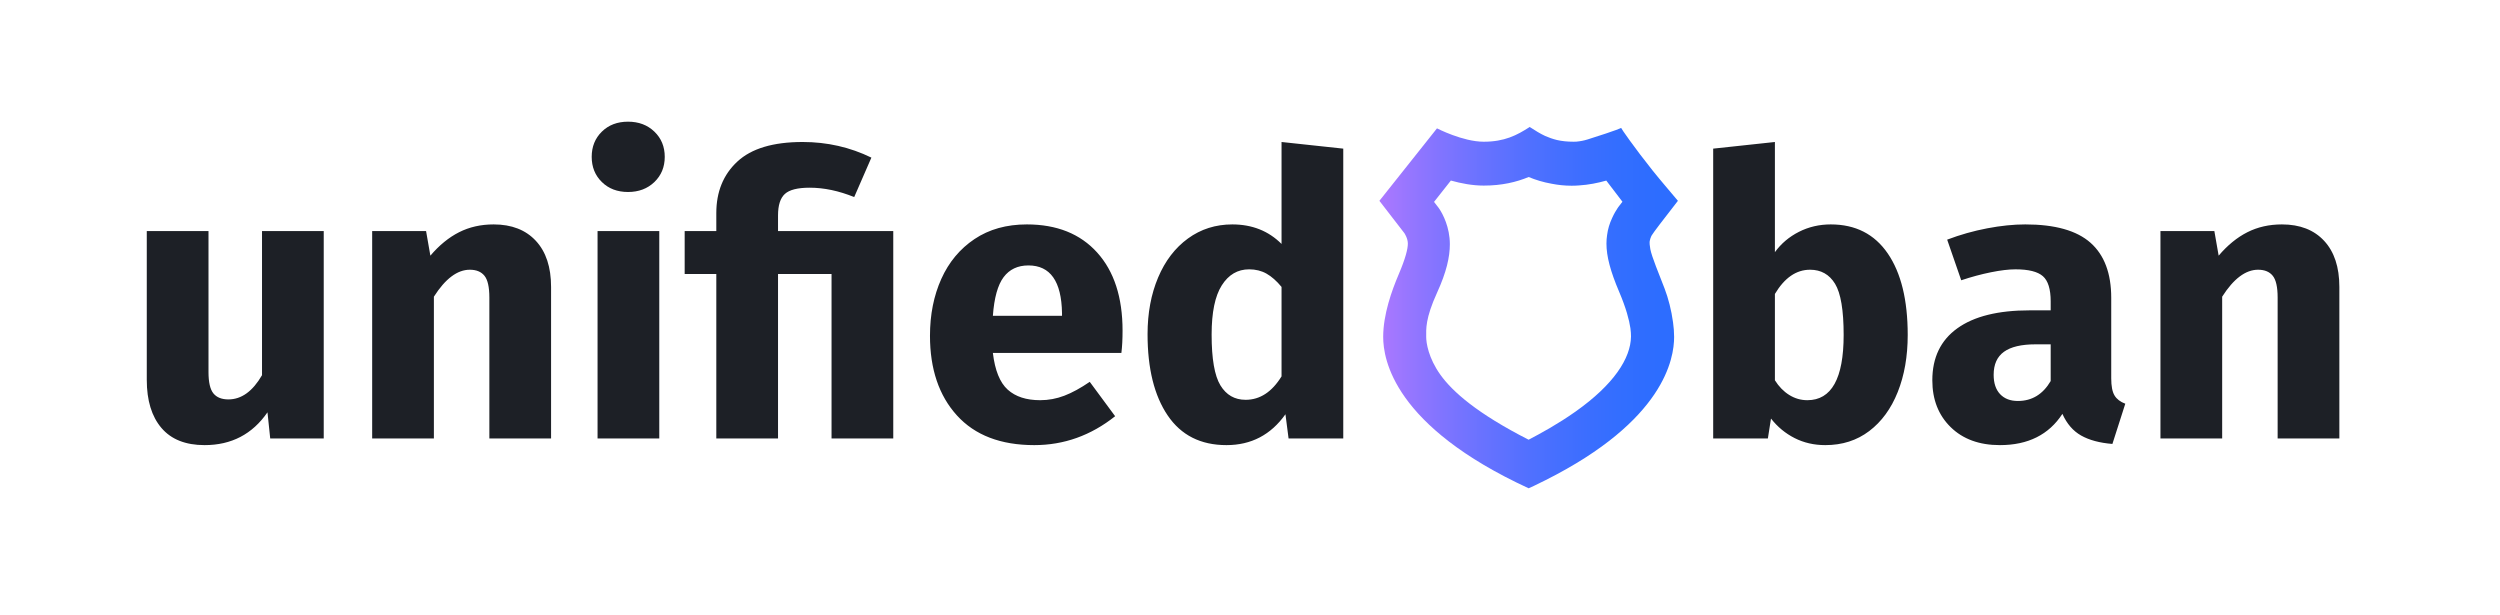 <?xml version="1.0" encoding="UTF-8" standalone="no"?><!-- Generator: Gravit.io --><svg xmlns="http://www.w3.org/2000/svg" xmlns:xlink="http://www.w3.org/1999/xlink" style="isolation:isolate" viewBox="0 0 512 126" width="512pt" height="126pt"><defs><clipPath id="_clipPath_CRmWTmsyQrAmK0lXjbOJrA9WO0RTuhEy"><rect width="512" height="126"/></clipPath></defs><g clip-path="url(#_clipPath_CRmWTmsyQrAmK0lXjbOJrA9WO0RTuhEy)"><path d=" M 374.94 45.96 L 374.94 45.96 Q 382.54 45.96 386.62 51.92 L 386.62 51.92 L 386.62 51.92 Q 390.7 57.88 390.7 68.6 L 390.7 68.6 L 390.7 68.6 Q 390.7 75.16 388.66 80.28 L 388.66 80.28 L 388.66 80.28 Q 386.62 85.4 382.82 88.28 L 382.82 88.28 L 382.82 88.28 Q 379.02 91.16 373.82 91.16 L 373.82 91.16 L 373.82 91.16 Q 370.38 91.16 367.54 89.72 L 367.54 89.72 L 367.54 89.72 Q 364.7 88.28 362.7 85.72 L 362.7 85.72 L 362.06 89.8 L 350.86 89.8 L 350.86 30.44 L 363.5 29.08 L 363.5 51.64 L 363.5 51.64 Q 365.42 49 368.42 47.48 L 368.42 47.48 L 368.42 47.48 Q 371.42 45.96 374.94 45.96 L 374.94 45.96 L 374.94 45.96 Z  M 370.14 81.96 L 370.14 81.96 Q 377.58 81.96 377.58 68.6 L 377.58 68.6 L 377.58 68.6 Q 377.58 61 375.82 58.12 L 375.82 58.12 L 375.82 58.12 Q 374.06 55.24 370.7 55.24 L 370.7 55.24 L 370.7 55.24 Q 366.46 55.24 363.5 60.2 L 363.5 60.2 L 363.5 77.88 L 363.5 77.88 Q 364.7 79.8 366.42 80.88 L 366.42 80.88 L 366.42 80.88 Q 368.14 81.96 370.14 81.96 L 370.14 81.96 L 370.14 81.96 Z  M 432.38 77.48 L 432.38 77.48 Q 432.38 79.88 433.06 81 L 433.06 81 L 433.06 81 Q 433.74 82.12 435.26 82.68 L 435.26 82.68 L 432.62 90.92 L 432.62 90.92 Q 428.7 90.6 426.22 89.2 L 426.22 89.2 L 426.22 89.2 Q 423.74 87.8 422.38 84.76 L 422.38 84.76 L 422.38 84.76 Q 418.22 91.16 409.58 91.16 L 409.58 91.16 L 409.58 91.16 Q 403.26 91.16 399.5 87.48 L 399.5 87.48 L 399.5 87.48 Q 395.74 83.8 395.74 77.88 L 395.74 77.88 L 395.74 77.88 Q 395.74 70.92 400.86 67.24 L 400.86 67.24 L 400.86 67.24 Q 405.98 63.56 415.66 63.56 L 415.66 63.56 L 419.98 63.56 L 419.98 61.72 L 419.98 61.72 Q 419.98 57.96 418.38 56.56 L 418.38 56.56 L 418.38 56.56 Q 416.78 55.16 412.78 55.16 L 412.78 55.16 L 412.78 55.16 Q 410.7 55.16 407.74 55.76 L 407.74 55.76 L 407.74 55.76 Q 404.78 56.36 401.66 57.4 L 401.66 57.4 L 398.78 49.08 L 398.78 49.08 Q 402.78 47.56 406.98 46.76 L 406.98 46.76 L 406.98 46.76 Q 411.18 45.96 414.78 45.96 L 414.78 45.96 L 414.78 45.96 Q 423.9 45.96 428.14 49.72 L 428.14 49.72 L 428.14 49.72 Q 432.38 53.48 432.38 61 L 432.38 61 L 432.38 77.48 L 432.38 77.48 Z  M 413.26 82.12 L 413.26 82.12 Q 417.58 82.12 419.98 78.04 L 419.98 78.04 L 419.98 70.52 L 416.86 70.52 L 416.86 70.52 Q 412.54 70.52 410.42 72.04 L 410.42 72.04 L 410.42 72.04 Q 408.3 73.56 408.3 76.76 L 408.3 76.76 L 408.3 76.76 Q 408.3 79.32 409.62 80.72 L 409.62 80.72 L 409.62 80.72 Q 410.94 82.12 413.26 82.12 L 413.26 82.12 L 413.26 82.12 Z  M 467.34 45.96 L 467.34 45.96 Q 472.86 45.96 475.98 49.32 L 475.98 49.32 L 475.98 49.32 Q 479.1 52.68 479.1 58.76 L 479.1 58.76 L 479.1 89.8 L 466.46 89.8 L 466.46 60.92 L 466.46 60.92 Q 466.46 57.72 465.46 56.48 L 465.46 56.48 L 465.46 56.48 Q 464.46 55.24 462.46 55.24 L 462.46 55.24 L 462.46 55.24 Q 458.62 55.24 455.1 60.76 L 455.1 60.76 L 455.1 89.8 L 442.46 89.8 L 442.46 47.32 L 453.5 47.32 L 454.38 52.36 L 454.38 52.36 Q 457.1 49.16 460.26 47.56 L 460.26 47.56 L 460.26 47.56 Q 463.42 45.96 467.34 45.96 L 467.34 45.96 L 467.34 45.96 Z  M 262.46 29.08 L 275.1 30.44 L 275.1 89.8 L 263.9 89.8 L 263.26 84.84 L 263.26 84.84 Q 258.78 91.16 251.18 91.16 L 251.18 91.16 L 251.18 91.16 Q 243.26 91.16 239.14 85.08 L 239.14 85.08 L 239.14 85.08 Q 235.02 79 235.02 68.44 L 235.02 68.44 L 235.02 68.44 Q 235.02 61.96 237.18 56.84 L 237.18 56.84 L 237.18 56.84 Q 239.34 51.72 243.3 48.84 L 243.3 48.84 L 243.3 48.84 Q 247.26 45.96 252.38 45.96 L 252.38 45.96 L 252.38 45.96 Q 258.46 45.96 262.46 49.96 L 262.46 49.96 L 262.46 29.08 L 262.46 29.08 Z  M 255.1 81.88 L 255.1 81.88 Q 259.5 81.88 262.46 77.08 L 262.46 77.08 L 262.46 58.76 L 262.46 58.76 Q 260.94 56.92 259.38 56.04 L 259.38 56.04 L 259.38 56.04 Q 257.82 55.16 255.82 55.16 L 255.82 55.16 L 255.82 55.16 Q 252.3 55.16 250.22 58.44 L 250.22 58.44 L 250.22 58.44 Q 248.14 61.72 248.14 68.52 L 248.14 68.52 L 248.14 68.52 Q 248.14 75.96 249.94 78.92 L 249.94 78.92 L 249.94 78.92 Q 251.74 81.88 255.1 81.88 L 255.1 81.88 L 255.1 81.88 Z  M 66.3 47.32 L 66.3 89.8 L 55.34 89.8 L 54.78 84.44 L 54.78 84.44 Q 50.14 91.16 41.9 91.16 L 41.9 91.16 L 41.9 91.16 Q 36.06 91.16 33.06 87.64 L 33.06 87.64 L 33.06 87.64 Q 30.06 84.12 30.06 77.8 L 30.06 77.8 L 30.06 47.32 L 42.7 47.32 L 42.7 76.2 L 42.7 76.2 Q 42.7 79.32 43.7 80.56 L 43.7 80.56 L 43.7 80.56 Q 44.7 81.8 46.78 81.8 L 46.78 81.8 L 46.78 81.8 Q 50.78 81.8 53.66 76.84 L 53.66 76.84 L 53.66 47.32 L 66.3 47.32 L 66.3 47.32 Z  M 101.1 45.96 L 101.1 45.96 Q 106.62 45.96 109.74 49.32 L 109.74 49.32 L 109.74 49.32 Q 112.86 52.68 112.86 58.76 L 112.86 58.76 L 112.86 89.8 L 100.22 89.8 L 100.22 60.92 L 100.22 60.92 Q 100.22 57.72 99.22 56.48 L 99.22 56.48 L 99.22 56.48 Q 98.22 55.24 96.22 55.24 L 96.22 55.24 L 96.22 55.24 Q 92.38 55.24 88.86 60.76 L 88.86 60.76 L 88.86 89.8 L 76.22 89.8 L 76.22 47.32 L 87.26 47.32 L 88.14 52.36 L 88.14 52.36 Q 90.86 49.16 94.02 47.56 L 94.02 47.56 L 94.02 47.56 Q 97.18 45.96 101.1 45.96 L 101.1 45.96 L 101.1 45.96 Z  M 122.38 47.32 L 135.02 47.32 L 135.02 89.8 L 122.38 89.8 L 122.38 47.32 L 122.38 47.32 Z  M 128.62 24.92 L 128.62 24.92 Q 131.9 24.92 134.02 26.96 L 134.02 26.96 L 134.02 26.96 Q 136.14 29 136.14 32.12 L 136.14 32.12 L 136.14 32.12 Q 136.14 35.24 134.02 37.28 L 134.02 37.28 L 134.02 37.28 Q 131.9 39.32 128.62 39.32 L 128.62 39.32 L 128.62 39.32 Q 125.34 39.32 123.26 37.28 L 123.26 37.28 L 123.26 37.28 Q 121.18 35.24 121.18 32.12 L 121.18 32.12 L 121.18 32.12 Q 121.18 29 123.26 26.96 L 123.26 26.96 L 123.26 26.96 Q 125.34 24.92 128.62 24.92 L 128.62 24.92 L 128.62 24.92 Z  M 164.38 29.08 L 164.38 29.08 Q 171.9 29.08 178.46 32.28 L 178.46 32.28 L 174.94 40.36 L 174.94 40.36 Q 170.22 38.44 165.82 38.44 L 165.82 38.44 L 165.82 38.44 Q 162.14 38.44 160.74 39.72 L 160.74 39.72 L 160.74 39.72 Q 159.34 41 159.34 44.12 L 159.34 44.12 L 159.34 47.32 L 182.94 47.32 L 182.94 89.8 L 170.3 89.8 L 170.3 56.12 L 159.34 56.12 L 159.34 89.8 L 146.7 89.8 L 146.7 56.12 L 140.22 56.12 L 140.22 47.32 L 146.7 47.32 L 146.7 43.64 L 146.7 43.64 Q 146.7 37.08 151.02 33.08 L 151.02 33.08 L 151.02 33.08 Q 155.34 29.08 164.38 29.08 L 164.38 29.08 L 164.38 29.08 Z  M 229.9 67.72 L 229.9 67.72 Q 229.9 70.36 229.66 72.28 L 229.66 72.28 L 203.34 72.28 L 203.34 72.28 Q 203.98 77.64 206.38 79.8 L 206.38 79.8 L 206.38 79.8 Q 208.78 81.96 213.02 81.96 L 213.02 81.96 L 213.02 81.96 Q 215.58 81.96 217.98 81.04 L 217.98 81.04 L 217.98 81.04 Q 220.38 80.12 223.18 78.2 L 223.18 78.2 L 228.38 85.24 L 228.38 85.24 Q 220.94 91.16 211.82 91.16 L 211.82 91.16 L 211.82 91.16 Q 201.5 91.16 195.98 85.08 L 195.98 85.08 L 195.98 85.08 Q 190.46 79 190.46 68.76 L 190.46 68.76 L 190.46 68.76 Q 190.46 62.28 192.78 57.12 L 192.78 57.12 L 192.78 57.12 Q 195.1 51.96 199.58 48.96 L 199.58 48.96 L 199.58 48.96 Q 204.06 45.96 210.3 45.96 L 210.3 45.96 L 210.3 45.96 Q 219.5 45.96 224.7 51.72 L 224.7 51.72 L 224.7 51.72 Q 229.9 57.48 229.9 67.72 L 229.9 67.72 L 229.9 67.72 Z  M 217.5 64.68 L 217.5 64.12 L 217.5 64.12 Q 217.34 54.36 210.62 54.36 L 210.62 54.36 L 210.62 54.36 Q 207.34 54.36 205.54 56.76 L 205.54 56.76 L 205.54 56.76 Q 203.74 59.16 203.34 64.68 L 203.34 64.68 L 217.5 64.68 L 217.5 64.68 Z " fill="rgb(29,32,38)"/><linearGradient id="_lgradient_1" x1="5.05265200706484e-7" y1="0.5" x2="1" y2="0.5" gradientTransform="matrix(61.137,0,0,74,282.5,26)" gradientUnits="userSpaceOnUse"><stop offset="0%" stop-opacity="1" style="stop-color:rgb(172,120,255)"/><stop offset="10%" stop-opacity="1" style="stop-color:rgb(150,118,255)"/><stop offset="20%" stop-opacity="1" style="stop-color:rgb(130,116,255)"/><stop offset="30%" stop-opacity="1" style="stop-color:rgb(112,115,255)"/><stop offset="40%" stop-opacity="1" style="stop-color:rgb(96,113,255)"/><stop offset="50%" stop-opacity="1" style="stop-color:rgb(81,112,255)"/><stop offset="60%" stop-opacity="1" style="stop-color:rgb(69,111,255)"/><stop offset="70%" stop-opacity="1" style="stop-color:rgb(59,110,255)"/><stop offset="80%" stop-opacity="1" style="stop-color:rgb(51,110,255)"/><stop offset="90%" stop-opacity="1" style="stop-color:rgb(46,109,255)"/><stop offset="100%" stop-opacity="1" style="stop-color:rgb(44,109,255)"/></linearGradient><path d=" M 313.284 26.005 L 313.28 26.002 L 313.28 26.008 C 310.671 27.697 308.13 29.025 303.863 29.025 L 303.863 29.025 C 299.591 29.025 294.294 26.288 294.294 26.288 L 294.294 26.288 L 282.5 41.127 L 287.62 47.753 C 287.62 47.753 288.327 48.798 288.327 49.878 L 288.327 49.878 C 288.327 50.959 287.867 52.868 286.455 56.181 L 286.455 56.181 C 285.042 59.494 283.277 64.393 283.277 69.003 L 283.277 69.003 C 283.277 73.613 285.443 87.274 313.069 100 L 313.069 100 C 313.074 99.998 313.079 99.996 313.083 99.993 L 313.083 99.993 C 313.232 99.929 314.534 99.359 316.518 98.341 L 316.518 98.341 C 340.877 86.107 342.86 73.413 342.86 69.003 L 342.86 69.003 C 342.86 68.017 342.779 67.019 342.639 66.026 L 342.639 66.026 C 342.636 66.006 342.633 65.986 342.63 65.966 L 342.63 65.966 C 342.63 65.96 342.629 65.954 342.628 65.948 L 342.628 65.948 C 342.314 63.594 341.676 61.084 340.905 59.086 L 340.905 59.086 C 339.775 56.157 338.269 52.556 337.986 51.019 L 337.986 51.019 C 337.852 50.29 337.815 49.795 337.856 49.392 L 337.856 49.392 C 337.922 49.011 338.052 48.656 338.181 48.374 L 338.181 48.374 C 338.209 48.32 338.238 48.266 338.269 48.21 L 338.269 48.21 C 338.414 47.946 339.092 47.028 339.92 45.937 L 339.92 45.937 L 343.637 41.127 C 341.898 39.041 340.111 36.996 338.416 34.873 L 338.416 34.873 C 334.782 30.321 331.947 26.236 332.007 26.192 L 332.007 26.192 C 332.007 26.192 331.512 26.552 325.18 28.545 L 325.18 28.545 C 324.39 28.794 323.613 28.941 322.857 29.007 L 322.857 29.007 C 322.661 29.018 322.466 29.025 322.274 29.025 L 322.274 29.025 C 320.958 29.025 319.848 28.899 318.864 28.674 L 318.864 28.674 C 317.983 28.456 317.175 28.164 316.463 27.852 L 316.463 27.852 C 315.388 27.355 314.411 26.734 313.356 26.051 L 313.356 26.051 C 313.314 26.018 313.292 26 313.292 26 L 313.292 26 C 313.289 26.002 313.287 26.003 313.284 26.005 Z  M 313.069 36.253 C 314.48 36.837 316.029 37.318 317.772 37.627 L 317.772 37.627 C 319.05 37.881 320.418 38.035 321.863 38.035 L 321.863 38.035 C 322.386 38.035 322.907 38.014 323.426 37.973 L 323.426 37.973 C 325.341 37.857 327.243 37.47 328.969 36.984 L 328.969 36.984 C 330.061 38.437 331.191 39.921 332.275 41.317 L 332.275 41.317 L 331.425 42.417 L 331.266 42.653 C 330.99 43.06 330.567 43.748 330.161 44.654 L 330.161 44.654 C 329.626 45.796 329.286 46.937 329.132 48.141 L 329.132 48.141 C 329.05 48.694 329.002 49.274 329.002 49.878 L 329.002 49.878 C 329.002 52.493 329.805 55.542 331.604 59.763 L 331.604 59.763 C 333.029 63.106 333.661 65.531 333.91 67.231 L 333.91 67.231 C 333.992 67.863 334.036 68.448 334.028 68.933 L 334.028 68.933 C 333.959 73.381 330.521 78.738 322.682 84.284 L 322.682 84.284 C 319.101 86.818 315.58 88.736 313.066 90.05 L 313.066 90.05 C 313.059 90.047 313.051 90.045 313.044 90.045 L 313.044 90.045 C 302.516 84.683 297.467 80.207 294.998 76.757 L 294.998 76.757 C 292.524 73.301 292.085 70.193 292.085 69.003 L 292.085 69.003 C 292.085 67.407 291.872 65.275 294.327 59.902 L 294.327 59.902 C 296.233 55.729 296.929 52.632 296.929 50.017 L 296.929 50.017 C 296.929 46.517 295.466 43.801 294.786 42.794 L 294.786 42.794 L 294.626 42.559 L 293.69 41.348 L 297.139 36.975 C 299.217 37.563 301.556 38.009 303.863 38.009 L 303.863 38.009 C 307.583 38.009 310.545 37.298 313.069 36.253 Z " fill="url(#_lgradient_1)"/></g></svg>